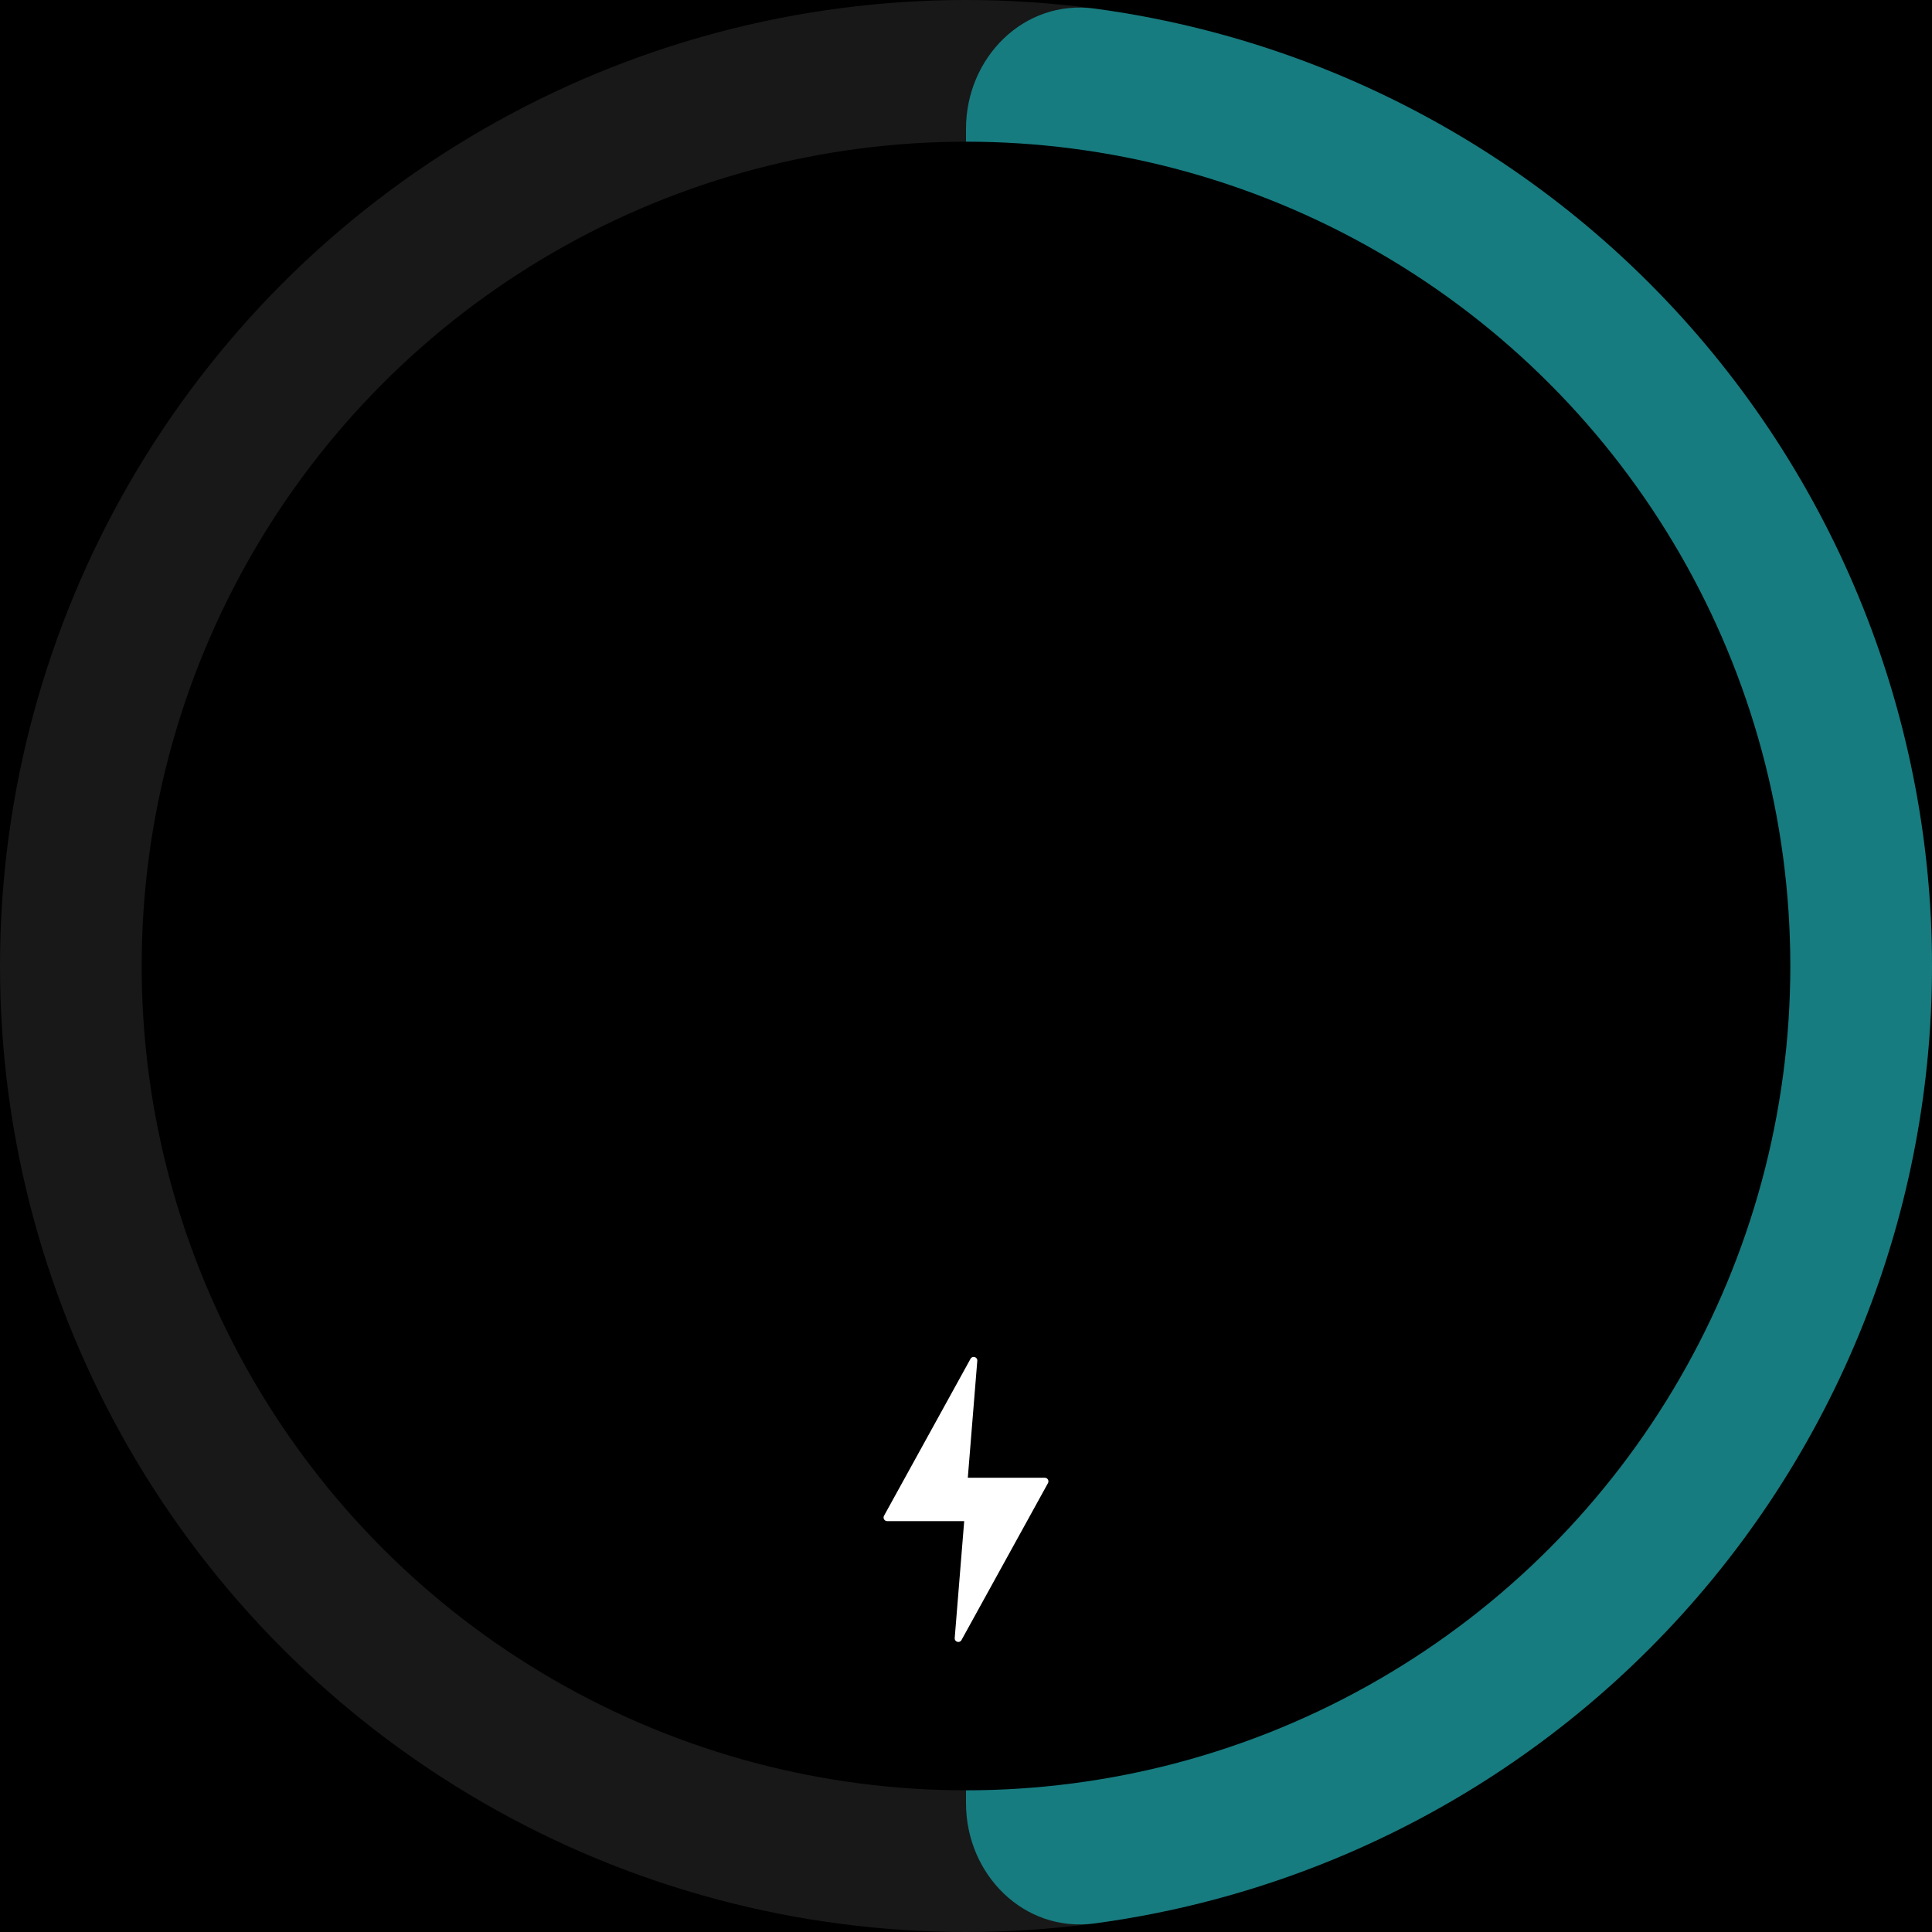 <svg xmlns="http://www.w3.org/2000/svg" width="300" height="300" fill="none" viewBox="0 0 300 300"><rect width="300" height="300" fill="#000"/><circle cx="150" cy="150" r="150" fill="#181818"/><path fill="#167c80" d="M150 20C150 8.954 158.993 -0.137 169.941 1.331C182.784 3.054 195.379 6.438 207.403 11.418C225.601 18.956 242.137 30.005 256.066 43.934C269.995 57.863 281.044 74.399 288.582 92.597C296.12 110.796 300 130.302 300 150C300 169.698 296.12 189.204 288.582 207.403C281.044 225.601 269.995 242.137 256.066 256.066C242.137 269.995 225.601 281.044 207.402 288.582C195.379 293.562 182.784 296.946 169.941 298.669C158.993 300.137 150 291.046 150 280L150 150L150 20Z"/><circle cx="150" cy="150" r="128" fill="#000"/><path fill="#fff" d="M162.73 230.297L149.298 254.672C149.006 255.202 148.199 254.959 148.247 254.357L149.72 236.199L137.762 236.199C137.336 236.199 137.064 235.742 137.27 235.367L150.703 210.992C150.995 210.462 151.802 210.705 151.753 211.307L150.281 229.465L162.238 229.465C162.665 229.465 162.935 229.922 162.73 230.297Z"/></svg>